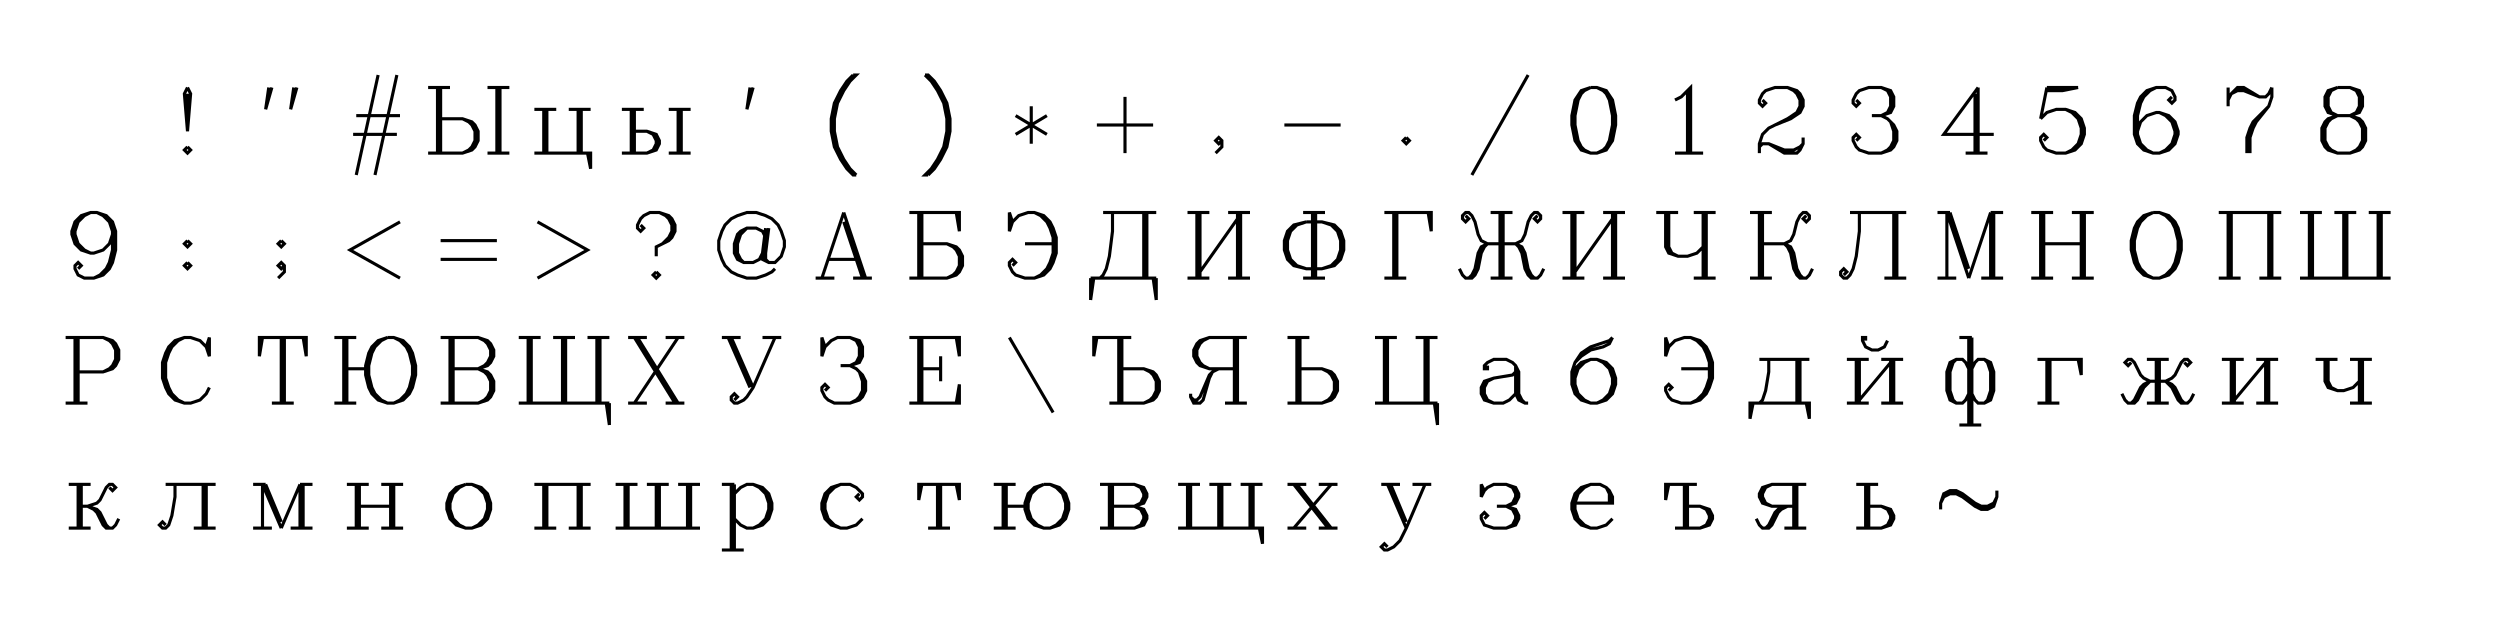 <?xml version="1.0" encoding="UTF-8" standalone="no"?>
<svg xmlns="http://www.w3.org/2000/svg" xmlns:xlink="http://www.w3.org/1999/xlink" version="1.1" width="800" height="200" xml:space="preserve"><desc>Created with RAW JAVASCRIPT POWER.</desc><defs></defs>undefined<path fill="none" stroke="black" d="M 0 -12 L -1 -10 L 0 2 L 1 -10 L 0 -12 M 0 -10 L 0 -4 M 0 7 L -1 8 L 0 9 L 1 8 L 0 7" transform="translate(60,40)"></path><path fill="none" stroke="black" d="M -4 -12 L -5 -5 M -3 -12 L -5 -5 M 4 -12 L 3 -5 M 5 -12 L 3 -5" transform="translate(90,40)"></path><path fill="none" stroke="black" d="M 1 -16 L -6 16 M 7 -16 L 0 16 M -6 -3 L 8 -3 M -7 3 L 7 3" transform="translate(120,40)"></path><path fill="none" stroke="black" d="M -10 -12 L -10 9 M -9 -12 L -9 9 M -13 -12 L -6 -12 M -9 -2 L -2 -2 L 1 -1 L 2 0 L 3 2 L 3 5 L 2 7 L 1 8 L -2 9 L -13 9 M -2 -2 L 0 -1 L 1 0 L 2 2 L 2 5 L 1 7 L 0 8 L -2 9 M 9 -12 L 9 9 M 10 -12 L 10 9 M 6 -12 L 13 -12 M 6 9 L 13 9" transform="translate(150,40)"></path><path fill="none" stroke="black" d="M -6 -5 L -6 9 M -5 -5 L -5 9 M 5 -5 L 5 9 M 6 -5 L 6 9 M -9 -5 L -2 -5 M 2 -5 L 9 -5 M -9 9 L 9 9 L 9 14 L 8 9" transform="translate(180,40)"></path><path fill="none" stroke="black" d="M -8 -5 L -8 9 M -7 -5 L -7 9 M -11 -5 L -4 -5 M -7 2 L -3 2 L 0 3 L 1 5 L 1 6 L 0 8 L -3 9 L -11 9 M -3 2 L -1 3 L 0 5 L 0 6 L -1 8 L -3 9 M 7 -5 L 7 9 M 8 -5 L 8 9 M 4 -5 L 11 -5 M 4 9 L 11 9" transform="translate(210,40)"></path><path fill="none" stroke="black" d="M 0 -12 L -1 -5 M 1 -12 L -1 -5" transform="translate(240,40)"></path><path fill="none" stroke="black" d="M 3 -16 L 1 -14 L -1 -11 L -3 -7 L -4 -2 L -4 2 L -3 7 L -1 11 L 1 14 L 3 16 L 4 16 M 3 -16 L 4 -16 L 2 -14 L 0 -11 L -2 -7 L -3 -2 L -3 2 L -2 7 L 0 11 L 2 14 L 4 16" transform="translate(270,40)"></path><path fill="none" stroke="black" d="M -4 -16 L -2 -14 L 0 -11 L 2 -7 L 3 -2 L 3 2 L 2 7 L 0 11 L -2 14 L -4 16 L -3 16 M -4 -16 L -3 -16 L -1 -14 L 1 -11 L 3 -7 L 4 -2 L 4 2 L 3 7 L 1 11 L -1 14 L -3 16" transform="translate(300,40)"></path><path fill="none" stroke="black" d="M 0 -6 L 0 6 M -5 -3 L 5 3 M 5 -3 L -5 3" transform="translate(330,40)"></path><path fill="none" stroke="black" d="M 0 -9 L 0 9 M -9 0 L 9 0" transform="translate(360,40)"></path><path fill="none" stroke="black" d="M 1 5 L 0 6 L -1 5 L 0 4 L 1 5 L 1 7 L -1 9" transform="translate(390,40)"></path><path fill="none" stroke="black" d="M -9 0 L 9 0" transform="translate(420,40)"></path><path fill="none" stroke="black" d="M 0 4 L -1 5 L 0 6 L 1 5 L 0 4" transform="translate(450,40)"></path><path fill="none" stroke="black" d="M 9 -16 L -9 16" transform="translate(480,40)"></path><path fill="none" stroke="black" d="M -1 -12 L -4 -11 L -6 -8 L -7 -3 L -7 0 L -6 5 L -4 8 L -1 9 L 1 9 L 4 8 L 6 5 L 7 0 L 7 -3 L 6 -8 L 4 -11 L 1 -12 L -1 -12 M -1 -12 L -3 -11 L -4 -10 L -5 -8 L -6 -3 L -6 0 L -5 5 L -4 7 L -3 8 L -1 9 M 1 9 L 3 8 L 4 7 L 5 5 L 6 0 L 6 -3 L 5 -8 L 4 -10 L 3 -11 L 1 -12" transform="translate(510,40)"></path><path fill="none" stroke="black" d="M -4 -8 L -2 -9 L 1 -12 L 1 9 M 0 -11 L 0 9 M -4 9 L 5 9" transform="translate(540,40)"></path><path fill="none" stroke="black" d="M -6 -8 L -5 -7 L -6 -6 L -7 -7 L -7 -8 L -6 -10 L -5 -11 L -2 -12 L 2 -12 L 5 -11 L 6 -10 L 7 -8 L 7 -6 L 6 -4 L 3 -2 L -2 0 L -4 1 L -6 3 L -7 6 L -7 9 M 2 -12 L 4 -11 L 5 -10 L 6 -8 L 6 -6 L 5 -4 L 2 -2 L -2 0 M -7 7 L -6 6 L -4 6 L 1 8 L 4 8 L 6 7 L 7 6 M -4 6 L 1 9 L 5 9 L 6 8 L 7 6 L 7 4" transform="translate(570,40)"></path><path fill="none" stroke="black" d="M -6 -8 L -5 -7 L -6 -6 L -7 -7 L -7 -8 L -6 -10 L -5 -11 L -2 -12 L 2 -12 L 5 -11 L 6 -9 L 6 -6 L 5 -4 L 2 -3 L -1 -3 M 2 -12 L 4 -11 L 5 -9 L 5 -6 L 4 -4 L 2 -3 M 2 -3 L 4 -2 L 6 0 L 7 2 L 7 5 L 6 7 L 5 8 L 2 9 L -2 9 L -5 8 L -6 7 L -7 5 L -7 4 L -6 3 L -5 4 L -6 5 M 5 -1 L 6 2 L 6 5 L 5 7 L 4 8 L 2 9" transform="translate(600,40)"></path><path fill="none" stroke="black" d="M 2 -10 L 2 9 M 3 -12 L 3 9 M 3 -12 L -8 3 L 8 3 M -1 9 L 6 9" transform="translate(630,40)"></path><path fill="none" stroke="black" d="M -5 -12 L -7 -2 M -7 -2 L -5 -4 L -2 -5 L 1 -5 L 4 -4 L 6 -2 L 7 1 L 7 3 L 6 6 L 4 8 L 1 9 L -2 9 L -5 8 L -6 7 L -7 5 L -7 4 L -6 3 L -5 4 L -6 5 M 1 -5 L 3 -4 L 5 -2 L 6 1 L 6 3 L 5 6 L 3 8 L 1 9 M -5 -12 L 5 -12 M -5 -11 L 0 -11 L 5 -12" transform="translate(660,40)"></path><path fill="none" stroke="black" d="M 5 -9 L 4 -8 L 5 -7 L 6 -8 L 6 -9 L 5 -11 L 3 -12 L 0 -12 L -3 -11 L -5 -9 L -6 -7 L -7 -3 L -7 3 L -6 6 L -4 8 L -1 9 L 1 9 L 4 8 L 6 6 L 7 3 L 7 2 L 6 -1 L 4 -3 L 1 -4 L 0 -4 L -3 -3 L -5 -1 L -6 2 M 0 -12 L -2 -11 L -4 -9 L -5 -7 L -6 -3 L -6 3 L -5 6 L -3 8 L -1 9 M 1 9 L 3 8 L 5 6 L 6 3 L 6 2 L 5 -1 L 3 -3 L 1 -4" transform="translate(690,40)"></path><path fill="none" stroke="black" d="M -7 -12 L -7 -6 M -7 -8 L -6 -10 L -4 -12 L -2 -12 L 3 -9 L 5 -9 L 6 -10 L 7 -12 M -6 -10 L -4 -11 L -2 -11 L 3 -9 M 7 -12 L 7 -9 L 6 -6 L 2 -1 L 1 1 L 0 4 L 0 9 M 6 -6 L 1 -1 L 0 1 L -1 4 L -1 9" transform="translate(720,40)"></path><path fill="none" stroke="black" d="M -2 -12 L -5 -11 L -6 -9 L -6 -6 L -5 -4 L -2 -3 L 2 -3 L 5 -4 L 6 -6 L 6 -9 L 5 -11 L 2 -12 L -2 -12 M -2 -12 L -4 -11 L -5 -9 L -5 -6 L -4 -4 L -2 -3 M 2 -3 L 4 -4 L 5 -6 L 5 -9 L 4 -11 L 2 -12 M -2 -3 L -5 -2 L -6 -1 L -7 1 L -7 5 L -6 7 L -5 8 L -2 9 L 2 9 L 5 8 L 6 7 L 7 5 L 7 1 L 6 -1 L 5 -2 L 2 -3 M -2 -3 L -4 -2 L -5 -1 L -6 1 L -6 5 L -5 7 L -4 8 L -2 9 M 2 9 L 4 8 L 5 7 L 6 5 L 6 1 L 5 -1 L 4 -2 L 2 -3" transform="translate(750,40)"></path><path fill="none" stroke="black" d="M 6 -5 L 5 -2 L 3 0 L 0 1 L -1 1 L -4 0 L -6 -2 L -7 -5 L -7 -6 L -6 -9 L -4 -11 L -1 -12 L 1 -12 L 4 -11 L 6 -9 L 7 -6 L 7 0 L 6 4 L 5 6 L 3 8 L 0 9 L -3 9 L -5 8 L -6 6 L -6 5 L -5 4 L -4 5 L -5 6 M -1 1 L -3 0 L -5 -2 L -6 -5 L -6 -6 L -5 -9 L -3 -11 L -1 -12 M 1 -12 L 3 -11 L 5 -9 L 6 -6 L 6 0 L 5 4 L 4 6 L 2 8 L 0 9" transform="translate(30,80)"></path><path fill="none" stroke="black" d="M 0 -3 L -1 -2 L 0 -1 L 1 -2 L 0 -3 M 0 4 L -1 5 L 0 6 L 1 5 L 0 4" transform="translate(60,80)"></path><path fill="none" stroke="black" d="M 0 -3 L -1 -2 L 0 -1 L 1 -2 L 0 -3 M 1 5 L 0 6 L -1 5 L 0 4 L 1 5 L 1 7 L -1 9" transform="translate(90,80)"></path><path fill="none" stroke="black" d="M 8 -9 L -8 0 L 8 9" transform="translate(120,80)"></path><path fill="none" stroke="black" d="M -9 -3 L 9 -3 M -9 3 L 9 3" transform="translate(150,80)"></path><path fill="none" stroke="black" d="M -8 -9 L 8 0 L -8 9" transform="translate(180,80)"></path><path fill="none" stroke="black" d="M -5 -8 L -4 -7 L -5 -6 L -6 -7 L -6 -8 L -5 -10 L -4 -11 L -2 -12 L 1 -12 L 4 -11 L 5 -10 L 6 -8 L 6 -6 L 5 -4 L 4 -3 L 0 -1 L 0 2 M 1 -12 L 3 -11 L 4 -10 L 5 -8 L 5 -6 L 4 -4 L 2 -2 M 0 7 L -1 8 L 0 9 L 1 8 L 0 7" transform="translate(210,80)"></path><path fill="none" stroke="black" d="M 5 -4 L 4 -6 L 2 -7 L -1 -7 L -3 -6 L -4 -5 L -5 -2 L -5 1 L -4 3 L -2 4 L 1 4 L 3 3 L 4 1 M -1 -7 L -3 -5 L -4 -2 L -4 1 L -3 3 L -2 4 M 5 -7 L 4 1 L 4 3 L 6 4 L 8 4 L 10 2 L 11 -1 L 11 -3 L 10 -6 L 9 -8 L 7 -10 L 5 -11 L 2 -12 L -1 -12 L -4 -11 L -6 -10 L -8 -8 L -9 -6 L -10 -3 L -10 0 L -9 3 L -8 5 L -6 7 L -4 8 L -1 9 L 2 9 L 5 8 L 7 7 L 8 6 M 6 -7 L 5 1 L 5 3 L 6 4" transform="translate(240,80)"></path><path fill="none" stroke="black" d="M 0 -12 L -7 9 M 0 -12 L 7 9 M 0 -9 L 6 9 M -5 3 L 4 3 M -9 9 L -3 9 M 3 9 L 9 9" transform="translate(270,80)"></path><path fill="none" stroke="black" d="M -6 -12 L -6 9 M -5 -12 L -5 9 M -9 -12 L 7 -12 L 7 -6 L 6 -12 M -5 -2 L 3 -2 L 6 -1 L 7 0 L 8 2 L 8 5 L 7 7 L 6 8 L 3 9 L -9 9 M 3 -2 L 5 -1 L 6 0 L 7 2 L 7 5 L 6 7 L 5 8 L 3 9" transform="translate(300,80)"></path><path fill="none" stroke="black" d="M -6 -9 L -7 -12 L -7 -6 L -6 -9 L -4 -11 L -1 -12 L 1 -12 L 4 -11 L 6 -9 L 7 -7 L 8 -4 L 8 1 L 7 4 L 6 6 L 4 8 L 1 9 L -2 9 L -5 8 L -6 7 L -7 5 L -7 4 L -6 3 L -5 4 L -6 5 M 1 -12 L 3 -11 L 5 -9 L 6 -7 L 7 -4 L 7 1 L 6 4 L 5 6 L 3 8 L 1 9 M -2 -2 L 7 -2" transform="translate(330,80)"></path><path fill="none" stroke="black" d="M -4 -12 L -4 -6 L -5 2 L -6 6 L -7 8 L -8 9 M 6 -12 L 6 9 M 7 -12 L 7 9 M -7 -12 L 10 -12 M -11 9 L 10 9 M -11 9 L -11 16 M -10 9 L -11 16 M 9 9 L 10 16 M 10 9 L 10 16" transform="translate(360,80)"></path><path fill="none" stroke="black" d="M -7 -12 L -7 9 M -6 -12 L -6 9 M 6 -12 L 6 9 M 7 -12 L 7 9 M -10 -12 L -3 -12 M 3 -12 L 10 -12 M 6 -10 L -6 7 M -10 9 L -3 9 M 3 9 L 10 9" transform="translate(390,80)"></path><path fill="none" stroke="black" d="M 0 -12 L 0 9 M 1 -12 L 1 9 M -3 -12 L 4 -12 M -2 -9 L -6 -8 L -8 -6 L -9 -3 L -9 0 L -8 3 L -6 5 L -2 6 L 3 6 L 7 5 L 9 3 L 10 0 L 10 -3 L 9 -6 L 7 -8 L 3 -9 L -2 -9 M -2 -9 L -5 -8 L -7 -6 L -8 -3 L -8 0 L -7 3 L -5 5 L -2 6 M 3 6 L 6 5 L 8 3 L 9 0 L 9 -3 L 8 -6 L 6 -8 L 3 -9 M -3 9 L 4 9" transform="translate(420,80)"></path><path fill="none" stroke="black" d="M -4 -12 L -4 9 M -3 -12 L -3 9 M -7 -12 L 8 -12 L 8 -6 L 7 -12 M -7 9 L 0 9" transform="translate(450,80)"></path><path fill="none" stroke="black" d="M 0 -12 L 0 9 M 1 -12 L 1 9 M -3 -12 L 4 -12 M -11 -11 L -10 -10 L -11 -9 L -12 -10 L -12 -11 L -11 -12 L -10 -12 L -9 -11 L -8 -9 L -7 -5 L -6 -3 L -4 -2 L 5 -2 L 7 -3 L 8 -5 L 9 -9 L 10 -11 L 11 -12 L 12 -12 L 13 -11 L 13 -10 L 12 -9 L 11 -10 L 12 -11 M -4 -2 L -6 -1 L -7 1 L -8 6 L -9 8 L -10 9 M -4 -2 L -5 -1 L -6 1 L -7 6 L -8 8 L -9 9 L -11 9 L -12 8 L -13 6 M 5 -2 L 7 -1 L 8 1 L 9 6 L 10 8 L 11 9 M 5 -2 L 6 -1 L 7 1 L 8 6 L 9 8 L 10 9 L 12 9 L 13 8 L 14 6 M -3 9 L 4 9" transform="translate(480,80)"></path><path fill="none" stroke="black" d="M -7 -12 L -7 9 M -6 -12 L -6 9 M 6 -12 L 6 9 M 7 -12 L 7 9 M -10 -12 L -3 -12 M 3 -12 L 10 -12 M 6 -10 L -6 7 M -10 9 L -3 9 M 3 9 L 10 9" transform="translate(510,80)"></path><path fill="none" stroke="black" d="M -7 -12 L -7 -1 L -6 1 L -3 2 L 0 2 L 3 1 L 5 -1 M -6 -12 L -6 -1 L -5 1 L -3 2 M 5 -12 L 5 9 M 6 -12 L 6 9 M -10 -12 L -3 -12 M 2 -12 L 9 -12 M 2 9 L 9 9" transform="translate(540,80)"></path><path fill="none" stroke="black" d="M -7 -12 L -7 9 M -6 -12 L -6 9 M -10 -12 L -3 -12 M -6 -2 L 1 -2 L 3 -3 L 4 -5 L 5 -9 L 6 -11 L 7 -12 L 8 -12 L 9 -11 L 9 -10 L 8 -9 L 7 -10 L 8 -11 M 1 -2 L 3 -1 L 4 1 L 5 6 L 6 8 L 7 9 M 1 -2 L 2 -1 L 3 1 L 4 6 L 5 8 L 6 9 L 8 9 L 9 8 L 10 6 M -10 9 L -3 9" transform="translate(570,80)"></path><path fill="none" stroke="black" d="M -5 -12 L -5 -6 L -6 2 L -7 6 L -8 8 L -9 9 L -10 9 L -11 8 L -11 7 L -10 6 L -9 7 L -10 8 M 6 -12 L 6 9 M 7 -12 L 7 9 M -8 -12 L 10 -12 M 3 9 L 10 9" transform="translate(600,80)"></path><path fill="none" stroke="black" d="M -7 -12 L -7 9 M -6 -12 L 0 6 M -7 -12 L 0 9 M 7 -12 L 0 9 M 7 -12 L 7 9 M 8 -12 L 8 9 M -10 -12 L -6 -12 M 7 -12 L 11 -12 M -10 9 L -4 9 M 4 9 L 11 9" transform="translate(630,80)"></path><path fill="none" stroke="black" d="M -7 -12 L -7 9 M -6 -12 L -6 9 M 6 -12 L 6 9 M 7 -12 L 7 9 M -10 -12 L -3 -12 M 3 -12 L 10 -12 M -6 -2 L 6 -2 M -10 9 L -3 9 M 3 9 L 10 9" transform="translate(660,80)"></path><path fill="none" stroke="black" d="M -1 -12 L -4 -11 L -6 -9 L -7 -7 L -8 -3 L -8 0 L -7 4 L -6 6 L -4 8 L -1 9 L 1 9 L 4 8 L 6 6 L 7 4 L 8 0 L 8 -3 L 7 -7 L 6 -9 L 4 -11 L 1 -12 L -1 -12 M -1 -12 L -3 -11 L -5 -9 L -6 -7 L -7 -3 L -7 0 L -6 4 L -5 6 L -3 8 L -1 9 M 1 9 L 3 8 L 5 6 L 6 4 L 7 0 L 7 -3 L 6 -7 L 5 -9 L 3 -11 L 1 -12" transform="translate(690,80)"></path><path fill="none" stroke="black" d="M -7 -12 L -7 9 M -6 -12 L -6 9 M 6 -12 L 6 9 M 7 -12 L 7 9 M -10 -12 L 10 -12 M -10 9 L -3 9 M 3 9 L 10 9" transform="translate(720,80)"></path><path fill="none" stroke="black" d="M -11 -12 L -11 9 M -10 -12 L -10 9 M 0 -12 L 0 9 M 1 -12 L 1 9 M 11 -12 L 11 9 M 12 -12 L 12 9 M -14 -12 L -7 -12 M -3 -12 L 4 -12 M 8 -12 L 15 -12 M -14 9 L 15 9" transform="translate(750,80)"></path><path fill="none" stroke="black" d="M -6 -12 L -6 9 M -5 -12 L -5 9 M -9 -12 L 3 -12 L 6 -11 L 7 -10 L 8 -8 L 8 -5 L 7 -3 L 6 -2 L 3 -1 L -5 -1 M 3 -12 L 5 -11 L 6 -10 L 7 -8 L 7 -5 L 6 -3 L 5 -2 L 3 -1 M -9 9 L -2 9" transform="translate(30,120)"></path><path fill="none" stroke="black" d="M 6 -9 L 7 -6 L 7 -12 L 6 -9 L 4 -11 L 1 -12 L -1 -12 L -4 -11 L -6 -9 L -7 -7 L -8 -4 L -8 1 L -7 4 L -6 6 L -4 8 L -1 9 L 1 9 L 4 8 L 6 6 L 7 4 M -1 -12 L -3 -11 L -5 -9 L -6 -7 L -7 -4 L -7 1 L -6 4 L -5 6 L -3 8 L -1 9" transform="translate(60,120)"></path><path fill="none" stroke="black" d="M 0 -12 L 0 9 M 1 -12 L 1 9 M -6 -12 L -7 -6 L -7 -12 L 8 -12 L 8 -6 L 7 -12 M -3 9 L 4 9" transform="translate(90,120)"></path><path fill="none" stroke="black" d="M -10 -12 L -10 9 M -9 -12 L -9 9 M -13 -12 L -6 -12 M -13 9 L -6 9 M 4 -12 L 1 -11 L -1 -9 L -2 -7 L -3 -3 L -3 0 L -2 4 L -1 6 L 1 8 L 4 9 L 6 9 L 9 8 L 11 6 L 12 4 L 13 0 L 13 -3 L 12 -7 L 11 -9 L 9 -11 L 6 -12 L 4 -12 M 4 -12 L 2 -11 L 0 -9 L -1 -7 L -2 -3 L -2 0 L -1 4 L 0 6 L 2 8 L 4 9 M 6 9 L 8 8 L 10 6 L 11 4 L 12 0 L 12 -3 L 11 -7 L 10 -9 L 8 -11 L 6 -12 M -9 -2 L -3 -2" transform="translate(120,120)"></path><path fill="none" stroke="black" d="M -6 -12 L -6 9 M -5 -12 L -5 9 M -9 -12 L 3 -12 L 6 -11 L 7 -10 L 8 -8 L 8 -6 L 7 -4 L 6 -3 L 3 -2 M 3 -12 L 5 -11 L 6 -10 L 7 -8 L 7 -6 L 6 -4 L 5 -3 L 3 -2 M -5 -2 L 3 -2 L 6 -1 L 7 0 L 8 2 L 8 5 L 7 7 L 6 8 L 3 9 L -9 9 M 3 -2 L 5 -1 L 6 0 L 7 2 L 7 5 L 6 7 L 5 8 L 3 9" transform="translate(150,120)"></path><path fill="none" stroke="black" d="M -11 -12 L -11 9 M -10 -12 L -10 9 M 0 -12 L 0 9 M 1 -12 L 1 9 M 11 -12 L 11 9 M 12 -12 L 12 9 M -14 -12 L -7 -12 M -3 -12 L 4 -12 M 8 -12 L 15 -12 M -14 9 L 15 9 M 14 9 L 15 16 M 15 9 L 15 16" transform="translate(180,120)"></path><path fill="none" stroke="black" d="M -7 -12 L 6 9 M -6 -12 L 7 9 M 7 -12 L -7 9 M -9 -12 L -3 -12 M 3 -12 L 9 -12 M -9 9 L -3 9 M 3 9 L 9 9" transform="translate(210,120)"></path><path fill="none" stroke="black" d="M -7 -12 L 0 4 M -6 -12 L 1 4 M 8 -12 L 1 4 L -1 7 L -2 8 L -4 9 L -5 9 L -6 8 L -6 7 L -5 6 L -4 7 L -5 8 M -9 -12 L -3 -12 M 4 -12 L 10 -12" transform="translate(240,120)"></path><path fill="none" stroke="black" d="M -6 -9 L -7 -12 L -7 -6 L -6 -9 L -4 -11 L -2 -12 L 2 -12 L 5 -11 L 6 -9 L 6 -6 L 5 -4 L 2 -3 L -1 -3 M 2 -12 L 4 -11 L 5 -9 L 5 -6 L 4 -4 L 2 -3 M 2 -3 L 4 -2 L 6 0 L 7 2 L 7 5 L 6 7 L 5 8 L 2 9 L -3 9 L -5 8 L -6 7 L -7 5 L -7 4 L -6 3 L -5 4 L -6 5 M 5 -1 L 6 2 L 6 5 L 5 7 L 4 8 L 2 9" transform="translate(270,120)"></path><path fill="none" stroke="black" d="M -6 -12 L -6 9 M -5 -12 L -5 9 M 1 -6 L 1 2 M -9 -12 L 7 -12 L 7 -6 L 6 -12 M -5 -2 L 1 -2 M -9 9 L 7 9 L 7 3 L 6 9" transform="translate(300,120)"></path><path fill="none" stroke="black" d="M -7 -12 L 7 12" transform="translate(330,120)"></path><path fill="none" stroke="black" d="M -2 -12 L -2 9 M -1 -12 L -1 9 M -9 -12 L -10 -6 L -10 -12 L 2 -12 M -1 -2 L 6 -2 L 9 -1 L 10 0 L 11 2 L 11 5 L 10 7 L 9 8 L 6 9 L -5 9 M 6 -2 L 8 -1 L 9 0 L 10 2 L 10 5 L 9 7 L 8 8 L 6 9" transform="translate(360,120)"></path><path fill="none" stroke="black" d="M 5 -12 L 5 9 M 6 -12 L 6 9 M 9 -12 L -3 -12 L -6 -11 L -7 -10 L -8 -8 L -8 -6 L -7 -4 L -6 -3 L -3 -2 L 5 -2 M -3 -12 L -5 -11 L -6 -10 L -7 -8 L -7 -6 L -6 -4 L -5 -3 L -3 -2 M 0 -2 L -2 -1 L -3 0 L -6 7 L -7 8 L -8 8 L -9 7 M -2 -1 L -3 1 L -5 8 L -6 9 L -8 9 L -9 7 L -9 6 M 2 9 L 9 9" transform="translate(390,120)"></path><path fill="none" stroke="black" d="M -5 -12 L -5 9 M -4 -12 L -4 9 M -8 -12 L -1 -12 M -4 -2 L 3 -2 L 6 -1 L 7 0 L 8 2 L 8 5 L 7 7 L 6 8 L 3 9 L -8 9 M 3 -2 L 5 -1 L 6 0 L 7 2 L 7 5 L 6 7 L 5 8 L 3 9" transform="translate(420,120)"></path><path fill="none" stroke="black" d="M -7 -12 L -7 9 M -6 -12 L -6 9 M 6 -12 L 6 9 M 7 -12 L 7 9 M -10 -12 L -3 -12 M 3 -12 L 10 -12 M -10 9 L 10 9 M 9 9 L 10 16 M 10 9 L 10 16" transform="translate(450,120)"></path><path fill="none" stroke="black" d="M -4 -3 L -4 -2 L -5 -2 L -5 -3 L -4 -4 L -2 -5 L 2 -5 L 4 -4 L 5 -3 L 6 -1 L 6 6 L 7 8 L 8 9 M 5 -3 L 5 6 L 6 8 L 8 9 L 9 9 M 5 -1 L 4 0 L -2 1 L -5 2 L -6 4 L -6 6 L -5 8 L -2 9 L 1 9 L 3 8 L 5 6 M -2 1 L -4 2 L -5 4 L -5 6 L -4 8 L -2 9" transform="translate(480,120)"></path><path fill="none" stroke="black" d="M 6 -12 L 5 -11 L -1 -9 L -4 -7 L -6 -4 L -7 -1 L -7 3 L -6 6 L -4 8 L -1 9 L 1 9 L 4 8 L 6 6 L 7 3 L 7 1 L 6 -2 L 4 -4 L 1 -5 L -1 -5 L -4 -4 L -6 -2 L -7 1 M 6 -12 L 5 -10 L 3 -9 L -1 -8 L -4 -6 L -6 -4 M -1 -5 L -3 -4 L -5 -2 L -6 1 L -6 3 L -5 6 L -3 8 L -1 9 M 1 9 L 3 8 L 5 6 L 6 3 L 6 1 L 5 -2 L 3 -4 L 1 -5" transform="translate(510,120)"></path><path fill="none" stroke="black" d="M -6 -9 L -7 -12 L -7 -6 L -6 -9 L -4 -11 L -1 -12 L 1 -12 L 4 -11 L 6 -9 L 7 -7 L 8 -4 L 8 1 L 7 4 L 6 6 L 4 8 L 1 9 L -2 9 L -5 8 L -6 7 L -7 5 L -7 4 L -6 3 L -5 4 L -6 5 M 1 -12 L 3 -11 L 5 -9 L 6 -7 L 7 -4 L 7 1 L 6 4 L 5 6 L 3 8 L 1 9 M -2 -2 L 7 -2" transform="translate(540,120)"></path><path fill="none" stroke="black" d="M -4 -5 L -4 -1 L -5 5 L -6 8 L -7 9 M 5 -5 L 5 9 M 6 -5 L 6 9 M -7 -5 L 9 -5 M -9 9 L -10 14 L -10 9 L 9 9 L 9 14 L 8 9" transform="translate(570,120)"></path><path fill="none" stroke="black" d="M -6 -5 L -6 9 M -5 -5 L -5 9 M 5 -5 L 5 9 M 6 -5 L 6 9 M -9 -5 L -2 -5 M 2 -5 L 9 -5 M -9 9 L -2 9 M 2 9 L 9 9 M 5 -4 L -5 8 M -3 -11 L -3 -12 L -4 -12 L -4 -11 L -3 -9 L -1 -8 L 1 -8 L 3 -9 L 4 -11" transform="translate(600,120)"></path><path fill="none" stroke="black" d="M 0 -12 L 0 16 M 1 -12 L 1 16 M -3 -12 L 1 -12 M 0 -2 L -1 -4 L -2 -5 L -4 -5 L -6 -4 L -7 -1 L -7 5 L -6 8 L -4 9 L -2 9 L -1 8 L 0 6 M -4 -5 L -5 -4 L -6 -1 L -6 5 L -5 8 L -4 9 M 5 -5 L 6 -4 L 7 -1 L 7 5 L 6 8 L 5 9 M 1 -2 L 2 -4 L 3 -5 L 5 -5 L 7 -4 L 8 -1 L 8 5 L 7 8 L 5 9 L 3 9 L 2 8 L 1 6 M -3 16 L 4 16" transform="translate(630,120)"></path><path fill="none" stroke="black" d="M -5 -5 L -5 9 M -4 -5 L -4 9 M -8 -5 L 6 -5 L 6 0 L 5 -5 M -8 9 L -1 9" transform="translate(660,120)"></path><path fill="none" stroke="black" d="M 0 -5 L 0 9 M 1 -5 L 1 9 M -3 -5 L 4 -5 M -8 -4 L -9 -3 L -10 -4 L -9 -5 L -8 -5 L -7 -4 L -5 0 L -4 1 L -2 2 L 3 2 L 5 1 L 6 0 L 8 -4 L 9 -5 L 10 -5 L 11 -4 L 10 -3 L 9 -4 M -2 2 L -4 3 L -5 4 L -7 8 L -8 9 M -2 2 L -4 4 L -6 8 L -7 9 L -9 9 L -10 8 L -11 6 M 3 2 L 5 3 L 6 4 L 8 8 L 9 9 M 3 2 L 5 4 L 7 8 L 8 9 L 10 9 L 11 8 L 12 6 M -3 9 L 4 9" transform="translate(690,120)"></path><path fill="none" stroke="black" d="M -6 -5 L -6 9 M -5 -5 L -5 9 M 5 -5 L 5 9 M 6 -5 L 6 9 M -9 -5 L -2 -5 M 2 -5 L 9 -5 M -9 9 L -2 9 M 2 9 L 9 9 M 5 -4 L -5 8" transform="translate(720,120)"></path><path fill="none" stroke="black" d="M -6 -5 L -6 2 L -5 4 L -2 5 L 0 5 L 3 4 L 5 2 M -5 -5 L -5 2 L -4 4 L -2 5 M 5 -5 L 5 9 M 6 -5 L 6 9 M -9 -5 L -2 -5 M 2 -5 L 9 -5 M 2 9 L 9 9" transform="translate(750,120)"></path><path fill="none" stroke="black" d="M -5 -5 L -5 9 M -4 -5 L -4 9 M -8 -5 L -1 -5 M -4 2 L -2 2 L 1 1 L 2 0 L 4 -4 L 5 -5 L 6 -5 L 7 -4 L 6 -3 L 5 -4 M -2 2 L 1 3 L 2 4 L 4 8 L 5 9 M -2 2 L 0 3 L 1 4 L 3 8 L 4 9 L 6 9 L 7 8 L 8 6 M -8 9 L -1 9" transform="translate(30,160)"></path><path fill="none" stroke="black" d="M -4 -5 L -4 -1 L -5 5 L -6 8 L -7 9 L -8 9 L -9 8 L -8 7 L -7 8 M 5 -5 L 5 9 M 6 -5 L 6 9 M -7 -5 L 9 -5 M 2 9 L 9 9" transform="translate(60,160)"></path><path fill="none" stroke="black" d="M -6 -5 L -6 9 M -6 -5 L 0 9 M -5 -5 L 0 7 M 6 -5 L 0 9 M 6 -5 L 6 9 M 7 -5 L 7 9 M -9 -5 L -5 -5 M 6 -5 L 10 -5 M -9 9 L -3 9 M 3 9 L 10 9" transform="translate(90,160)"></path><path fill="none" stroke="black" d="M -6 -5 L -6 9 M -5 -5 L -5 9 M 5 -5 L 5 9 M 6 -5 L 6 9 M -9 -5 L -2 -5 M 2 -5 L 9 -5 M -5 2 L 5 2 M -9 9 L -2 9 M 2 9 L 9 9" transform="translate(120,160)"></path><path fill="none" stroke="black" d="M -1 -5 L -4 -4 L -6 -2 L -7 1 L -7 3 L -6 6 L -4 8 L -1 9 L 1 9 L 4 8 L 6 6 L 7 3 L 7 1 L 6 -2 L 4 -4 L 1 -5 L -1 -5 M -1 -5 L -3 -4 L -5 -2 L -6 1 L -6 3 L -5 6 L -3 8 L -1 9 M 1 9 L 3 8 L 5 6 L 6 3 L 6 1 L 5 -2 L 3 -4 L 1 -5" transform="translate(150,160)"></path><path fill="none" stroke="black" d="M -6 -5 L -6 9 M -5 -5 L -5 9 M 5 -5 L 5 9 M 6 -5 L 6 9 M -9 -5 L 9 -5 M -9 9 L -2 9 M 2 9 L 9 9" transform="translate(180,160)"></path><path fill="none" stroke="black" d="M -10 -5 L -10 9 M -9 -5 L -9 9 M 0 -5 L 0 9 M 1 -5 L 1 9 M 10 -5 L 10 9 M 11 -5 L 11 9 M -13 -5 L -6 -5 M -3 -5 L 4 -5 M 7 -5 L 14 -5 M -13 9 L 14 9" transform="translate(210,160)"></path><path fill="none" stroke="black" d="M -6 -5 L -6 16 M -5 -5 L -5 16 M -5 -2 L -3 -4 L -1 -5 L 1 -5 L 4 -4 L 6 -2 L 7 1 L 7 3 L 6 6 L 4 8 L 1 9 L -1 9 L -3 8 L -5 6 M 1 -5 L 3 -4 L 5 -2 L 6 1 L 6 3 L 5 6 L 3 8 L 1 9 M -9 -5 L -5 -5 M -9 16 L -2 16" transform="translate(240,160)"></path><path fill="none" stroke="black" d="M 5 -2 L 4 -1 L 5 0 L 6 -1 L 6 -2 L 4 -4 L 2 -5 L -1 -5 L -4 -4 L -6 -2 L -7 1 L -7 3 L -6 6 L -4 8 L -1 9 L 1 9 L 4 8 L 6 6 M -1 -5 L -3 -4 L -5 -2 L -6 1 L -6 3 L -5 6 L -3 8 L -1 9" transform="translate(270,160)"></path><path fill="none" stroke="black" d="M 0 -5 L 0 9 M 1 -5 L 1 9 M -5 -5 L -6 0 L -6 -5 L 7 -5 L 7 0 L 6 -5 M -3 9 L 4 9" transform="translate(300,160)"></path><path fill="none" stroke="black" d="M -9 -5 L -9 9 M -8 -5 L -8 9 M -12 -5 L -5 -5 M -12 9 L -5 9 M 4 -5 L 1 -4 L -1 -2 L -2 1 L -2 3 L -1 6 L 1 8 L 4 9 L 6 9 L 9 8 L 11 6 L 12 3 L 12 1 L 11 -2 L 9 -4 L 6 -5 L 4 -5 M 4 -5 L 2 -4 L 0 -2 L -1 1 L -1 3 L 0 6 L 2 8 L 4 9 M 6 9 L 8 8 L 10 6 L 11 3 L 11 1 L 10 -2 L 8 -4 L 6 -5 M -8 2 L -2 2" transform="translate(330,160)"></path><path fill="none" stroke="black" d="M -5 -5 L -5 9 M -4 -5 L -4 9 M -8 -5 L 3 -5 L 6 -4 L 7 -2 L 7 -1 L 6 1 L 3 2 M 3 -5 L 5 -4 L 6 -2 L 6 -1 L 5 1 L 3 2 M -4 2 L 3 2 L 6 3 L 7 5 L 7 6 L 6 8 L 3 9 L -8 9 M 3 2 L 5 3 L 6 5 L 6 6 L 5 8 L 3 9" transform="translate(360,160)"></path><path fill="none" stroke="black" d="M -10 -5 L -10 9 M -9 -5 L -9 9 M 0 -5 L 0 9 M 1 -5 L 1 9 M 10 -5 L 10 9 M 11 -5 L 11 9 M -13 -5 L -6 -5 M -3 -5 L 4 -5 M 7 -5 L 14 -5 M -13 9 L 14 9 L 14 14 L 13 9" transform="translate(390,160)"></path><path fill="none" stroke="black" d="M -6 -5 L 5 9 M -5 -5 L 6 9 M 6 -5 L -6 9 M -8 -5 L -2 -5 M 2 -5 L 8 -5 M -8 9 L -2 9 M 2 9 L 8 9" transform="translate(420,160)"></path><path fill="none" stroke="black" d="M -6 -5 L 0 9 M -5 -5 L 0 7 M 6 -5 L 0 9 L -2 13 L -4 15 L -6 16 L -7 16 L -8 15 L -7 14 L -6 15 M -8 -5 L -2 -5 M 2 -5 L 8 -5" transform="translate(450,160)"></path><path fill="none" stroke="black" d="M -5 -3 L -6 -5 L -6 -1 L -5 -3 L -4 -4 L -2 -5 L 2 -5 L 5 -4 L 6 -2 L 6 -1 L 5 1 L 2 2 M 2 -5 L 4 -4 L 5 -2 L 5 -1 L 4 1 L 2 2 M -1 2 L 2 2 L 5 3 L 6 5 L 6 6 L 5 8 L 2 9 L -2 9 L -5 8 L -6 6 L -6 5 L -5 4 L -4 5 L -5 6 M 2 2 L 4 3 L 5 5 L 5 6 L 4 8 L 2 9" transform="translate(480,160)"></path><path fill="none" stroke="black" d="M -6 1 L 6 1 L 6 -1 L 5 -3 L 4 -4 L 2 -5 L -1 -5 L -4 -4 L -6 -2 L -7 1 L -7 3 L -6 6 L -4 8 L -1 9 L 1 9 L 4 8 L 6 6 M 5 1 L 5 -2 L 4 -4 M -1 -5 L -3 -4 L -5 -2 L -6 1 L -6 3 L -5 6 L -3 8 L -1 9" transform="translate(510,160)"></path><path fill="none" stroke="black" d="M -1 -5 L -1 9 M 0 -5 L 0 9 M -6 -5 L -7 0 L -7 -5 L 3 -5 M 0 2 L 4 2 L 7 3 L 8 5 L 8 6 L 7 8 L 4 9 L -4 9 M 4 2 L 6 3 L 7 5 L 7 6 L 6 8 L 4 9" transform="translate(540,160)"></path><path fill="none" stroke="black" d="M 4 -5 L 4 9 M 5 -5 L 5 9 M 8 -5 L -3 -5 L -6 -4 L -7 -2 L -7 -1 L -6 1 L -3 2 L 4 2 M -3 -5 L -5 -4 L -6 -2 L -6 -1 L -5 1 L -3 2 M 2 2 L -1 3 L -2 4 L -4 8 L -5 9 M 2 2 L 0 3 L -1 4 L -3 8 L -4 9 L -6 9 L -7 8 L -8 6 M 1 9 L 8 9" transform="translate(570,160)"></path><path fill="none" stroke="black" d="M -3 -5 L -3 9 M -2 -5 L -2 9 M -6 -5 L 1 -5 M -2 2 L 2 2 L 5 3 L 6 5 L 6 6 L 5 8 L 2 9 L -6 9 M 2 2 L 4 3 L 5 5 L 5 6 L 4 8 L 2 9" transform="translate(600,160)"></path><path fill="none" stroke="black" d="M -9 3 L -9 1 L -8 -2 L -6 -3 L -4 -3 L -2 -2 L 2 1 L 4 2 L 6 2 L 8 1 L 9 -1 M -9 1 L -8 -1 L -6 -2 L -4 -2 L -2 -1 L 2 2 L 4 3 L 6 3 L 8 2 L 9 -1 L 9 -3" transform="translate(630,160)"></path></svg>